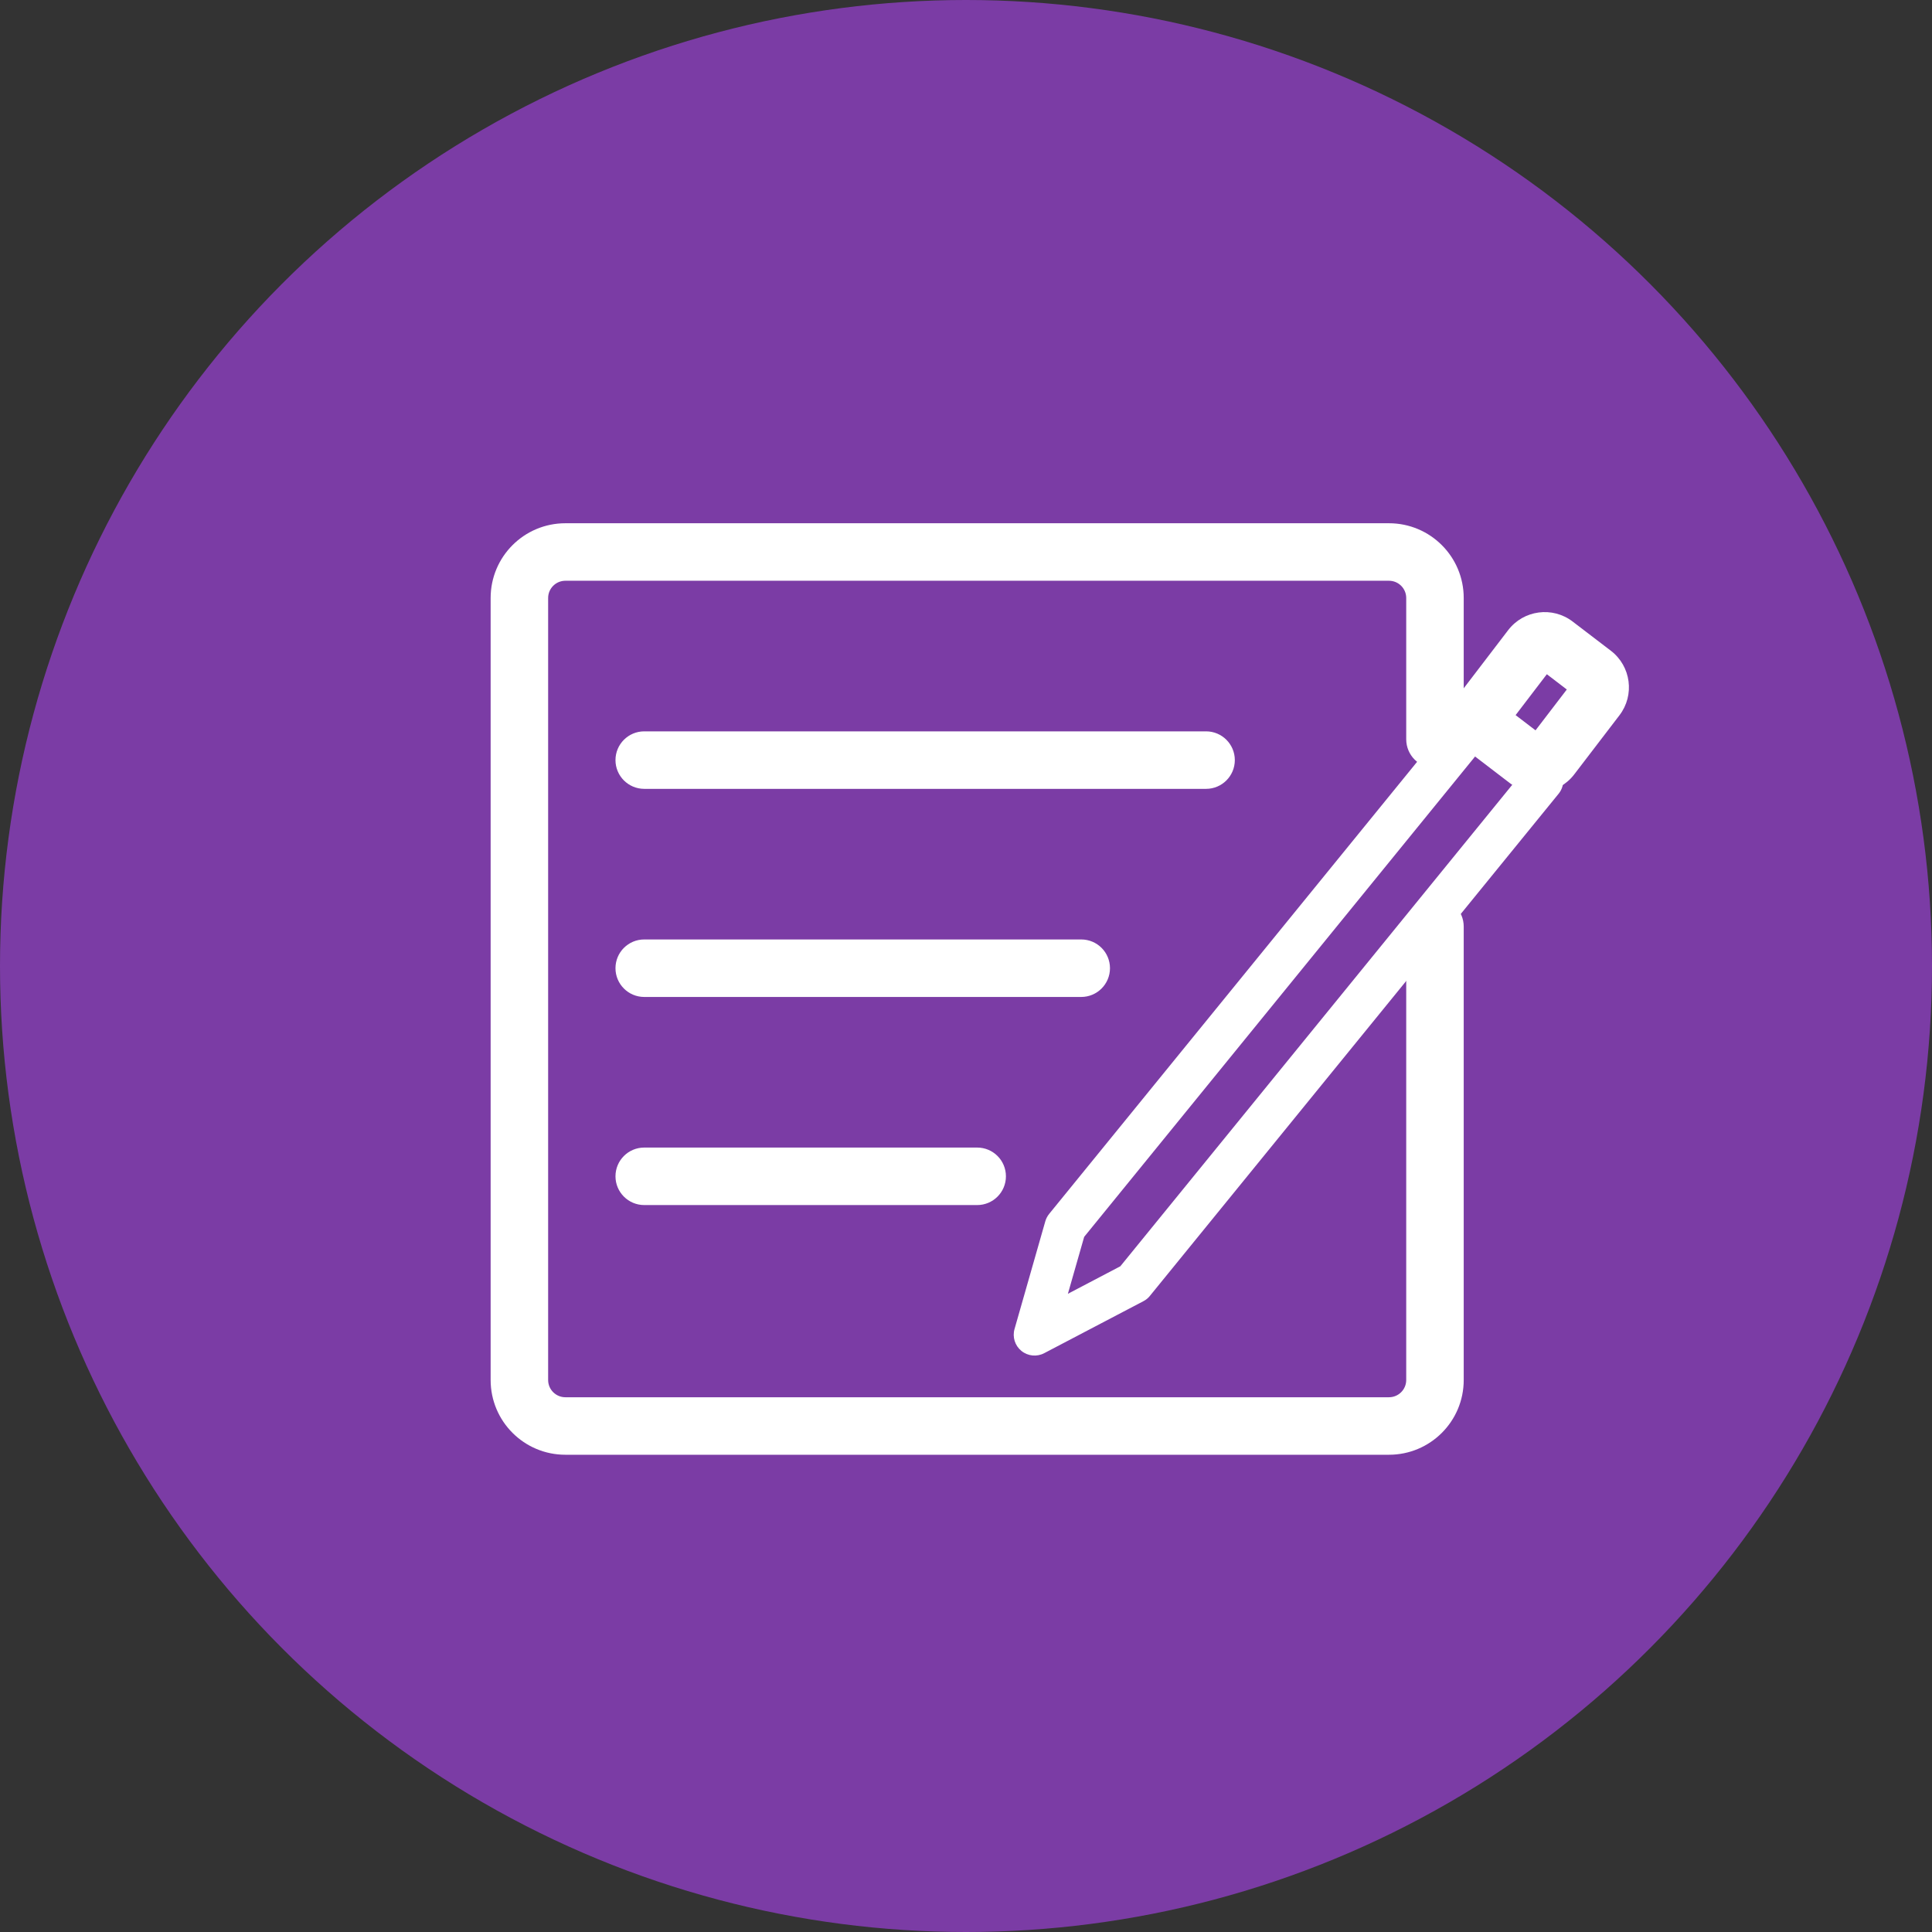 <svg width="42" height="42" viewBox="0 0 42 42" fill="none" xmlns="http://www.w3.org/2000/svg">
<rect x="0" y="0" width="42" height="42" fill="#333333" stroke="none"/>
<circle cx="21" cy="21" r="21" fill="#7B3CA5"/>
<path fill-rule="evenodd" clip-rule="evenodd" d="M13.38 16.524C13.38 16.179 13.66 15.899 14.005 15.899H26.219C26.564 15.899 26.844 16.179 26.844 16.524C26.844 16.869 26.564 17.149 26.219 17.149H14.005C13.66 17.149 13.38 16.869 13.38 16.524Z" fill="white"/>
<path fill-rule="evenodd" clip-rule="evenodd" d="M13.38 21.048C13.38 20.702 13.66 20.423 14.005 20.423H23.505C23.85 20.423 24.13 20.702 24.13 21.048C24.13 21.393 23.85 21.673 23.505 21.673H14.005C13.66 21.673 13.38 21.393 13.38 21.048Z" fill="white"/>
<path fill-rule="evenodd" clip-rule="evenodd" d="M13.38 25.572C13.38 25.226 13.66 24.947 14.005 24.947H21.243C21.588 24.947 21.868 25.226 21.868 25.572C21.868 25.917 21.588 26.197 21.243 26.197H14.005C13.66 26.197 13.38 25.917 13.38 25.572Z" fill="white"/>
<path fill-rule="evenodd" clip-rule="evenodd" d="M31.693 15.472C31.85 15.278 32.135 15.249 32.329 15.407L33.818 16.618C34.011 16.776 34.041 17.061 33.883 17.255L24.998 28.171C24.96 28.219 24.912 28.258 24.858 28.286L22.7 29.417C22.54 29.501 22.345 29.482 22.204 29.367C22.064 29.253 22.005 29.066 22.055 28.892L22.724 26.55C22.741 26.491 22.77 26.436 22.808 26.389L31.693 15.472ZM23.569 26.888L23.215 28.126L24.355 27.528L32.896 17.035L32.109 16.394L23.569 26.888Z" fill="white"/>
<path fill-rule="evenodd" clip-rule="evenodd" d="M10.666 13C10.666 12.102 11.393 11.375 12.291 11.375H30.195C31.093 11.375 31.82 12.102 31.82 13V16.071C31.82 16.417 31.541 16.696 31.195 16.696C30.85 16.696 30.57 16.417 30.57 16.071V13C30.57 12.793 30.402 12.625 30.195 12.625H12.291C12.084 12.625 11.916 12.793 11.916 13V30C11.916 30.207 12.084 30.375 12.291 30.375H30.195C30.402 30.375 30.57 30.207 30.57 30V20.143C30.57 19.798 30.85 19.518 31.195 19.518C31.541 19.518 31.82 19.798 31.82 20.143V30C31.82 30.898 31.093 31.625 30.195 31.625H12.291C11.393 31.625 10.666 30.898 10.666 30V13Z" fill="white"/>
<path fill-rule="evenodd" clip-rule="evenodd" d="M33.627 14.657L32.948 15.546L33.381 15.877L34.061 14.989L33.627 14.657ZM34.188 13.512C33.75 13.177 33.122 13.26 32.786 13.699L31.803 14.985C31.467 15.424 31.551 16.052 31.99 16.387L32.82 17.022C33.259 17.358 33.887 17.274 34.222 16.835L35.206 15.549C35.541 15.111 35.458 14.483 35.019 14.147L34.188 13.512Z" fill="white"/>
</svg>
